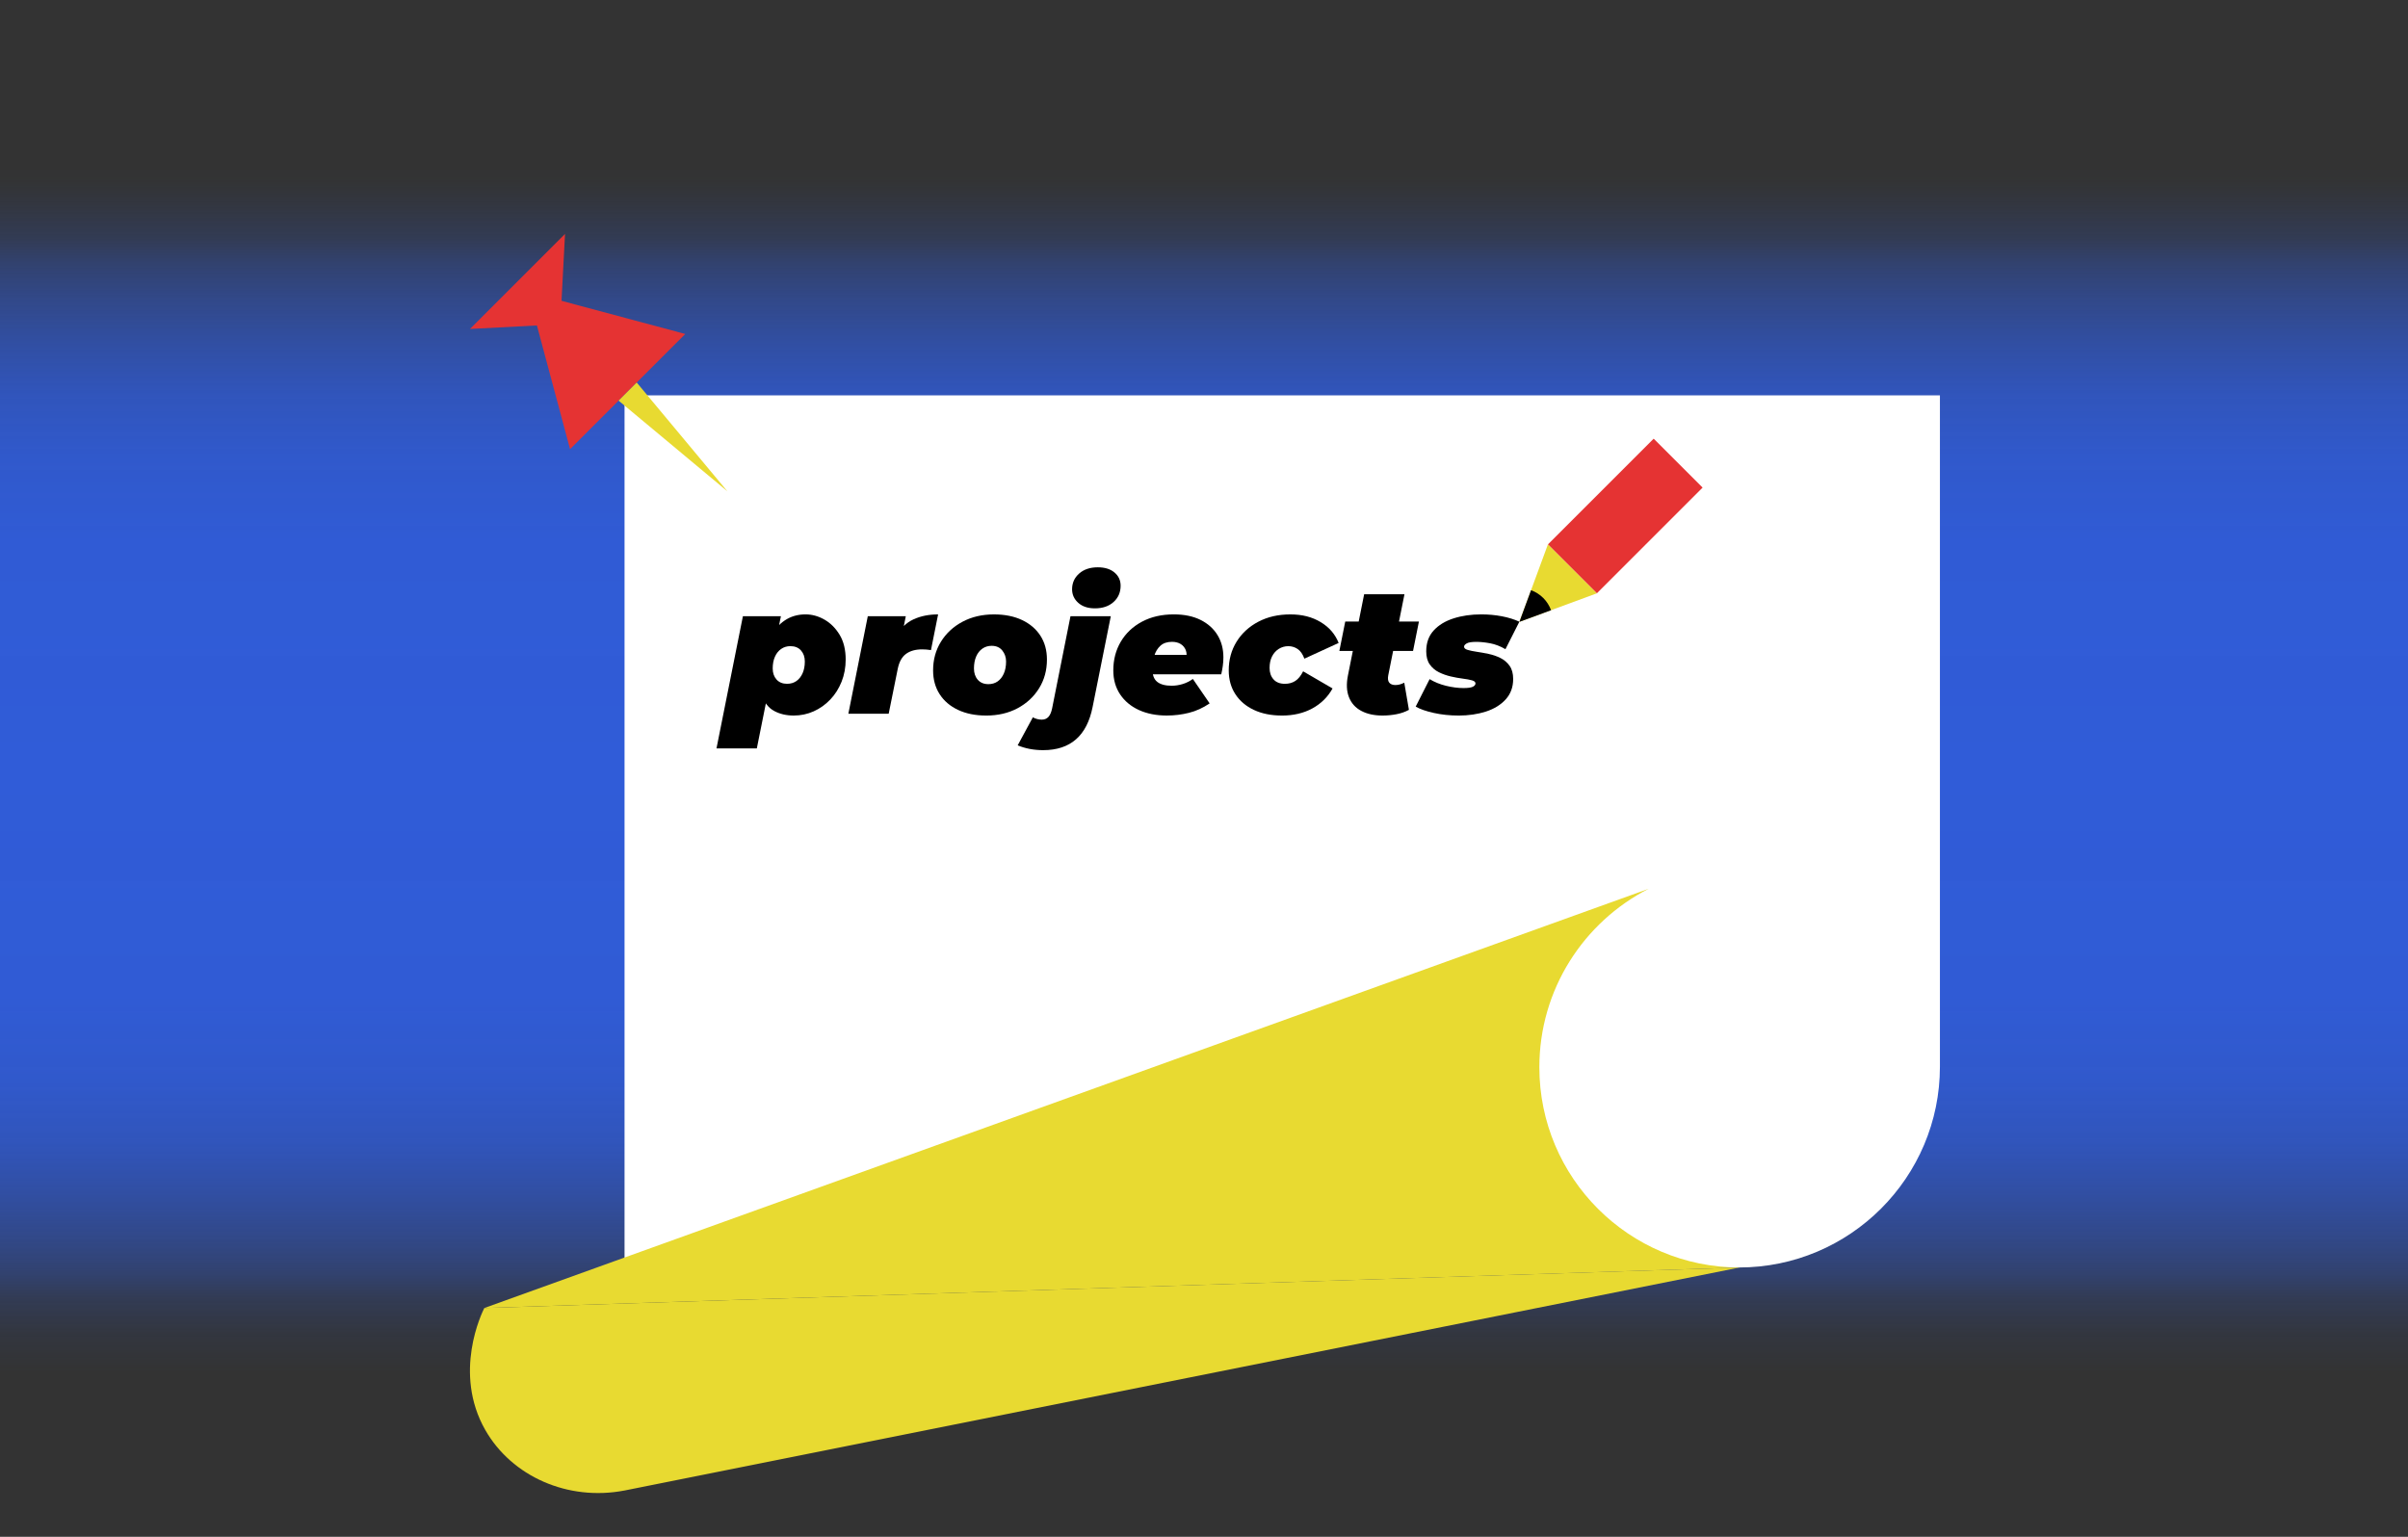 <?xml version="1.0" encoding="UTF-8"?>
<svg id="_Слой_1" data-name="Слой 1" xmlns="http://www.w3.org/2000/svg" xmlns:xlink="http://www.w3.org/1999/xlink" viewBox="0 0 1280 817.06">
  <rect x="0" y="0" width="1280" height="817.06" fill="#333333" stroke="none"/>
  <defs>
    <style>
      .cls-1 {
        fill: url(#_Безымянный_градиент_2);
      }

      .cls-1, .cls-2, .cls-3, .cls-4, .cls-5 {
        stroke-width: 0px;
      }

      .cls-2 {
        fill: #000;
      }

      .cls-3 {
        fill: #e53333;
      }

      .cls-4 {
        fill: #e8da31;
      }

      .cls-5 {
        fill: #fff;
      }
    </style>
    <linearGradient id="_Безымянный_градиент_2" data-name="Безымянный градиент 2" x1="640.5" y1="728.53" x2="640.5" y2="88.53" gradientUnits="userSpaceOnUse">
      <stop offset="0" stop-color="#305cd8" stop-opacity="0"/>
      <stop offset="0" stop-color="rgba(48, 92, 216, .08)" stop-opacity=".08"/>
      <stop offset=".03" stop-color="rgba(48, 92, 216, .27)" stop-opacity=".27"/>
      <stop offset=".06" stop-color="rgba(48, 92, 216, .45)" stop-opacity=".45"/>
      <stop offset=".08" stop-color="rgba(48, 92, 216, .6)" stop-opacity=".6"/>
      <stop offset=".11" stop-color="rgba(48, 92, 216, .72)" stop-opacity=".72"/>
      <stop offset=".15" stop-color="rgba(48, 92, 216, .83)" stop-opacity=".83"/>
      <stop offset=".19" stop-color="rgba(48, 92, 216, .91)" stop-opacity=".91"/>
      <stop offset=".24" stop-color="rgba(48, 92, 216, .96)" stop-opacity=".96"/>
      <stop offset=".31" stop-color="rgba(48, 92, 216, .99)" stop-opacity=".99"/>
      <stop offset=".5" stop-color="#305cd8"/>
      <stop offset=".69" stop-color="rgba(48, 92, 216, .99)" stop-opacity=".99"/>
      <stop offset=".76" stop-color="rgba(48, 92, 216, .96)" stop-opacity=".96"/>
      <stop offset=".81" stop-color="rgba(48, 92, 216, .91)" stop-opacity=".91"/>
      <stop offset=".85" stop-color="rgba(48, 92, 216, .83)" stop-opacity=".83"/>
      <stop offset=".89" stop-color="rgba(48, 92, 216, .72)" stop-opacity=".72"/>
      <stop offset=".92" stop-color="rgba(48, 92, 216, .6)" stop-opacity=".6"/>
      <stop offset=".94" stop-color="rgba(48, 92, 216, .45)" stop-opacity=".45"/>
      <stop offset=".97" stop-color="rgba(48, 92, 216, .27)" stop-opacity=".27"/>
      <stop offset=".99" stop-color="rgba(48, 92, 216, .08)" stop-opacity=".08"/>
      <stop offset="1" stop-color="#305cd8" stop-opacity="0"/>
    </linearGradient>
  </defs>
  <rect class="cls-1" x="0" y="88.53" width="1281" height="640"/>
  <g>
    <path class="cls-5" d="M331.98,210.19h699.21v356.87c0,58.95-47.86,106.8-106.8,106.8H331.98V210.19h0Z"/>
    <polygon class="cls-3" points="297.83 172.37 300.35 124.35 249.8 174.9 297.83 172.37"/>
    <polygon class="cls-3" points="280.61 155.15 303.02 238.8 364.26 177.56 280.61 155.15"/>
    <polygon class="cls-4" points="386.67 261.22 338.45 203.37 328.83 213 386.67 261.22"/>
    <g>
      <path class="cls-2" d="M380.86,397.88l14.04-70.28h20.2l-1.42,7.02-3.51,18.97-2.75,18.78-5.12,25.51h-21.43ZM421.93,380.42c-3.98,0-7.48-.82-10.48-2.47-3-1.64-5.15-4.42-6.45-8.35-1.3-3.92-1.41-9.26-.33-16.03.95-5.63,2.47-10.45,4.55-14.46,2.09-4.01,4.73-7.1,7.92-9.25,3.19-2.15,6.88-3.22,11.05-3.22,3.48,0,6.84.93,10.1,2.8,3.25,1.87,5.94,4.57,8.06,8.11,2.12,3.54,3.18,7.9,3.18,13.09,0,4.24-.73,8.17-2.18,11.81-1.46,3.64-3.46,6.8-6.02,9.48-2.56,2.69-5.5,4.77-8.82,6.26-3.32,1.48-6.84,2.23-10.58,2.23ZM418.42,363.54c1.9,0,3.54-.49,4.93-1.47,1.39-.98,2.48-2.35,3.27-4.12.79-1.77,1.19-3.86,1.19-6.26s-.68-4.36-2.04-5.88c-1.36-1.52-3.24-2.28-5.64-2.28-1.83,0-3.46.49-4.88,1.47-1.42.98-2.53,2.36-3.32,4.13-.79,1.77-1.19,3.86-1.19,6.26s.68,4.36,2.04,5.88c1.36,1.52,3.24,2.28,5.64,2.28Z"/>
      <path class="cls-2" d="M450.95,379.48l10.34-51.88h20.2l-2.94,14.7-1.99-4.17c2.15-4.11,5.14-7.05,8.96-8.82,3.83-1.77,8.2-2.66,13.14-2.66l-3.79,18.97c-.89-.13-1.69-.22-2.42-.29-.73-.06-1.47-.09-2.23-.09-3.54,0-6.4.79-8.58,2.37-2.18,1.58-3.65,4.21-4.41,7.87l-4.84,23.99h-21.43Z"/>
      <path class="cls-2" d="M524.17,380.42c-5.69,0-10.66-1-14.89-2.99-4.24-1.99-7.51-4.79-9.82-8.39-2.31-3.6-3.46-7.81-3.46-12.61,0-5.69,1.39-10.78,4.17-15.27,2.78-4.49,6.61-8.03,11.48-10.62,4.87-2.59,10.43-3.89,16.69-3.89,5.75,0,10.73,1,14.94,2.99,4.2,1.99,7.46,4.77,9.77,8.35,2.31,3.57,3.46,7.79,3.46,12.66,0,5.69-1.39,10.78-4.17,15.27-2.78,4.49-6.59,8.03-11.43,10.62-4.84,2.59-10.42,3.89-16.74,3.89ZM525.4,363.73c1.9,0,3.54-.49,4.93-1.47,1.39-.98,2.48-2.37,3.27-4.17.79-1.8,1.19-3.94,1.19-6.4,0-2.21-.66-4.16-1.99-5.83-1.33-1.67-3.22-2.51-5.69-2.51-1.83,0-3.46.49-4.88,1.47-1.42.98-2.53,2.37-3.32,4.17-.79,1.8-1.19,3.94-1.19,6.4s.68,4.47,2.04,6.02c1.36,1.55,3.24,2.32,5.64,2.32Z"/>
      <path class="cls-2" d="M554.52,398.82c-2.53,0-4.93-.22-7.21-.66-2.28-.44-4.39-1.08-6.35-1.9l8.06-14.89c1.52.82,3.1,1.23,4.74,1.23,1.46,0,2.62-.47,3.51-1.42.89-.95,1.55-2.47,1.99-4.55l9.77-49.03h21.43l-9.67,48.27c-3.04,15.3-11.79,22.95-26.27,22.95ZM582.02,323.43c-3.73,0-6.69-.98-8.87-2.94-2.18-1.96-3.27-4.36-3.27-7.21,0-3.35,1.25-6.13,3.75-8.35,2.5-2.21,5.8-3.32,9.91-3.32,3.73,0,6.69.92,8.87,2.75,2.18,1.83,3.27,4.17,3.27,7.02,0,3.54-1.25,6.43-3.75,8.68-2.5,2.25-5.8,3.37-9.91,3.37Z"/>
      <path class="cls-2" d="M620.33,380.42c-5.69,0-10.67-.98-14.94-2.94-4.27-1.96-7.6-4.74-10-8.35-2.4-3.6-3.6-7.84-3.6-12.71,0-5.69,1.33-10.78,3.98-15.27,2.66-4.49,6.4-8.03,11.24-10.62,4.84-2.59,10.48-3.89,16.93-3.89,5.56,0,10.3.98,14.23,2.94,3.92,1.96,6.92,4.65,9.01,8.06,2.09,3.41,3.13,7.37,3.13,11.85,0,1.58-.11,3.13-.33,4.65-.22,1.52-.49,2.97-.81,4.36h-40.31l1.99-10.34h28.45l-8.91,2.75c.5-2.02.49-3.75-.05-5.17-.54-1.42-1.44-2.53-2.7-3.32-1.27-.79-2.81-1.19-4.65-1.19-2.59,0-4.65.7-6.17,2.09-1.52,1.39-2.61,3.19-3.27,5.41-.66,2.21-1,4.52-1,6.92,0,3.22.87,5.52,2.61,6.88,1.74,1.36,4.28,2.04,7.63,2.04,1.96,0,3.92-.3,5.88-.9,1.96-.6,3.76-1.5,5.41-2.7l8.92,12.99c-3.54,2.4-7.22,4.08-11.05,5.03-3.83.95-7.7,1.42-11.62,1.42Z"/>
      <path class="cls-2" d="M681.41,380.42c-5.69,0-10.66-1-14.89-2.99-4.24-1.99-7.53-4.79-9.86-8.39-2.34-3.6-3.51-7.81-3.51-12.61,0-5.69,1.39-10.78,4.17-15.27,2.78-4.49,6.64-8.03,11.57-10.62,4.93-2.59,10.59-3.89,16.98-3.89s11.57,1.36,16.12,4.08c4.55,2.72,7.74,6.42,9.58,11.1l-18.21,8.35c-.89-2.4-2.07-4.11-3.56-5.12-1.49-1.01-3.15-1.52-4.98-1.52s-3.6.49-5.12,1.47c-1.52.98-2.7,2.32-3.56,4.03s-1.28,3.73-1.28,6.07c0,2.47.69,4.49,2.09,6.07,1.39,1.58,3.42,2.37,6.07,2.37,2.09,0,3.92-.5,5.5-1.52,1.58-1.01,2.97-2.72,4.17-5.12l15.65,9.11c-2.53,4.55-6.12,8.09-10.76,10.62-4.65,2.53-10.04,3.79-16.17,3.79Z"/>
      <path class="cls-2" d="M711.95,346.09l3.13-15.65h39.17l-3.13,15.65h-39.17ZM734.9,380.42c-4.43,0-8.19-.82-11.29-2.47-3.1-1.64-5.28-4.06-6.54-7.25-1.27-3.19-1.46-7.03-.57-11.52l8.63-43.25h21.43l-8.63,43.15c-.32,1.77-.13,3.07.57,3.89.7.82,1.77,1.23,3.22,1.23.88,0,1.69-.11,2.42-.33.73-.22,1.5-.52,2.32-.9l2.47,14.42c-1.96,1.08-4.16,1.85-6.59,2.32-2.43.47-4.92.71-7.44.71Z"/>
      <path class="cls-2" d="M775.3,380.42c-4.62,0-9-.46-13.14-1.38-4.14-.92-7.35-2.04-9.63-3.37l7.4-14.61c2.59,1.58,5.52,2.77,8.77,3.56,3.26.79,6.34,1.19,9.25,1.19,2.4,0,4.06-.24,4.98-.71.92-.47,1.38-1.06,1.38-1.75,0-.76-.63-1.31-1.9-1.66-1.27-.35-2.89-.65-4.88-.9-1.99-.25-4.09-.63-6.31-1.14-2.21-.51-4.32-1.25-6.31-2.23-1.99-.98-3.62-2.36-4.88-4.13-1.27-1.77-1.9-4.11-1.9-7.02,0-4.49,1.31-8.17,3.94-11.05,2.62-2.88,6.15-5.03,10.58-6.45,4.42-1.42,9.33-2.13,14.7-2.13,3.79,0,7.44.33,10.95,1,3.51.66,6.62,1.63,9.34,2.89l-7.4,14.61c-2.72-1.58-5.42-2.62-8.11-3.13-2.69-.5-5.14-.76-7.35-.76-2.47,0-4.17.27-5.12.81-.95.54-1.42,1.12-1.42,1.75,0,.76.63,1.33,1.9,1.71,1.26.38,2.88.71,4.84,1,1.96.29,4.06.66,6.31,1.14,2.24.47,4.35,1.2,6.31,2.18,1.96.98,3.57,2.36,4.84,4.13,1.26,1.77,1.9,4.11,1.9,7.02,0,4.3-1.31,7.9-3.94,10.81-2.62,2.91-6.13,5.07-10.53,6.5-4.4,1.42-9.25,2.13-14.56,2.13Z"/>
    </g>
    <path class="cls-4" d="M818.26,567.4c0-41.38,23.61-77.25,58.09-94.87-206.3,74.29-412.6,148.59-618.9,222.88,222.43-7.18,444.85-14.36,667.28-21.54-58.8,0-106.47-47.67-106.47-106.47Z"/>
    <path class="cls-4" d="M257.45,695.41c-1.25,2.44-16.87,34.39.51,64.85,14.11,24.73,43.98,37.96,74.03,32.17,197.58-39.52,395.16-79.04,592.74-118.57"/>
    <g>
      <rect class="cls-3" x="824.16" y="255.96" width="79.51" height="36.77" transform="translate(59.05 691.23) rotate(-45)"/>
      <polygon class="cls-4" points="807.64 330.61 848.8 315.45 822.81 289.45 807.64 330.61"/>
      <path class="cls-2" d="M824.48,324.41c-.87-2.37-2.24-4.59-4.14-6.49s-4.13-3.27-6.49-4.14l-6.2,16.84,16.84-6.2Z"/>
    </g>
  </g>
</svg>